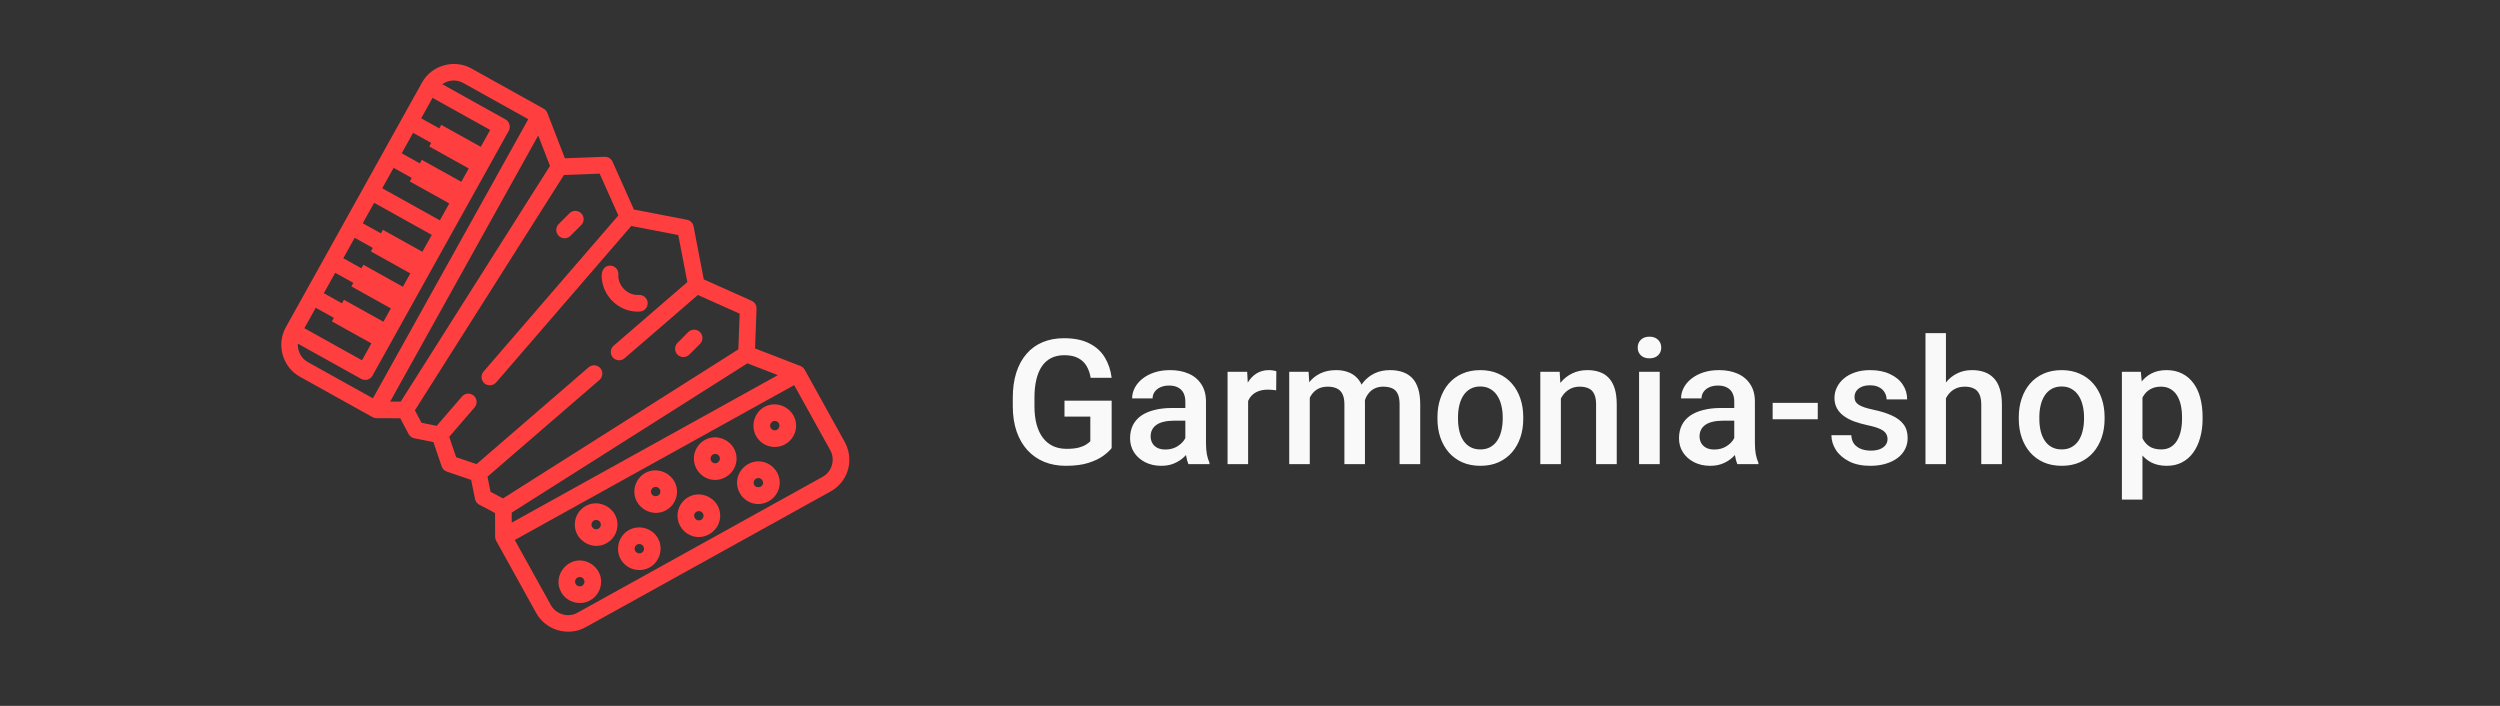 <svg width="170" height="48" viewBox="0 0 170 48" fill="none" xmlns="http://www.w3.org/2000/svg">
<rect x="0" y="0" width="170" height="48" fill="#333333" stroke="none"/>
<path d="M40.128 40.825C40.59 40.569 40.877 40.082 40.877 39.554C40.877 38.878 40.406 38.347 39.821 38.17C38.605 37.804 37.545 39.16 38.154 40.259C38.537 40.951 39.436 41.209 40.128 40.825ZM39.104 39.556C39.104 39.347 39.312 39.189 39.513 39.247C39.647 39.285 39.745 39.414 39.745 39.554C39.745 39.671 39.682 39.779 39.58 39.835C39.376 39.948 39.104 39.8 39.104 39.556Z" fill="#FF3F3F"/>
<path d="M41.242 36.943C41.703 36.687 41.99 36.2 41.99 35.672C41.99 34.588 40.781 33.877 39.834 34.402C39.372 34.658 39.085 35.145 39.085 35.673C39.085 36.762 40.293 37.469 41.242 36.943ZM40.258 35.827C40.119 35.586 40.362 35.289 40.626 35.364C40.761 35.403 40.858 35.531 40.858 35.672C40.858 35.789 40.795 35.896 40.693 35.953C40.535 36.041 40.342 35.971 40.258 35.827Z" fill="#FF3F3F"/>
<path d="M44.177 38.582C44.868 38.199 45.126 37.298 44.743 36.607C44.551 36.261 44.231 36.024 43.871 35.921C43.512 35.818 43.115 35.849 42.769 36.041C42.078 36.424 41.82 37.325 42.202 38.015C42.591 38.716 43.476 38.97 44.177 38.582ZM43.152 37.312C43.152 37.102 43.359 36.945 43.561 37.003C43.697 37.042 43.793 37.169 43.793 37.311C43.793 37.428 43.73 37.535 43.628 37.592C43.42 37.707 43.152 37.55 43.152 37.312Z" fill="#FF3F3F"/>
<path d="M45.29 34.699C45.752 34.443 46.039 33.956 46.039 33.428C46.039 32.347 44.828 31.634 43.882 32.159C43.42 32.415 43.134 32.902 43.134 33.43C43.134 34.518 44.342 35.225 45.29 34.699ZM44.307 33.584C44.281 33.539 44.266 33.486 44.266 33.43C44.266 33.313 44.329 33.205 44.431 33.149C44.64 33.033 44.907 33.189 44.907 33.428C44.907 33.754 44.468 33.861 44.307 33.584Z" fill="#FF3F3F"/>
<path d="M48.974 35.067C48.974 33.978 47.766 33.272 46.817 33.797C46.355 34.053 46.069 34.54 46.069 35.068C46.069 35.709 46.506 36.287 47.121 36.464C48.036 36.726 48.974 36.016 48.974 35.067ZM47.433 35.376C47.297 35.337 47.201 35.209 47.201 35.068C47.2 34.742 47.64 34.636 47.8 34.913C47.826 34.958 47.842 35.01 47.842 35.067C47.842 35.277 47.635 35.434 47.433 35.376Z" fill="#FF3F3F"/>
<path d="M50.087 31.184C50.087 30.096 48.879 29.389 47.931 29.915C47.469 30.171 47.182 30.658 47.182 31.186C47.182 31.827 47.619 32.405 48.234 32.581C49.15 32.844 50.087 32.134 50.087 31.184ZM48.546 31.493C48.411 31.454 48.314 31.327 48.314 31.186C48.314 31.069 48.377 30.961 48.479 30.905C48.634 30.819 48.829 30.875 48.915 31.03C49.05 31.273 48.814 31.57 48.546 31.493Z" fill="#FF3F3F"/>
<path d="M53.022 32.823C53.022 32.181 52.585 31.604 51.97 31.428C51.055 31.165 50.117 31.876 50.117 32.825C50.117 33.466 50.554 34.043 51.169 34.22C52.084 34.482 53.022 33.771 53.022 32.823ZM51.249 32.825C51.249 32.614 51.455 32.459 51.657 32.519C51.785 32.557 51.89 32.671 51.89 32.823C51.89 33.226 51.249 33.239 51.249 32.825Z" fill="#FF3F3F"/>
<path d="M53.387 30.212C53.849 29.956 54.136 29.469 54.136 28.941C54.136 27.858 52.926 27.146 51.979 27.671C51.289 28.054 51.031 28.956 51.413 29.646C51.801 30.346 52.687 30.6 53.387 30.212ZM52.403 29.097C52.268 28.854 52.504 28.557 52.772 28.634C52.907 28.672 53.004 28.799 53.004 28.941C53.004 29.058 52.941 29.166 52.839 29.222C52.684 29.308 52.489 29.252 52.403 29.097Z" fill="#FF3F3F"/>
<path d="M38.791 16.036L39.522 15.305C39.743 15.084 39.743 14.726 39.522 14.505C39.301 14.284 38.943 14.284 38.721 14.505C38.721 14.505 37.991 15.236 37.99 15.236C37.772 15.454 37.772 15.818 37.99 16.036C38.211 16.257 38.57 16.257 38.791 16.036Z" fill="#FF3F3F"/>
<path d="M46.87 24.115L47.601 23.384C47.822 23.163 47.822 22.805 47.601 22.584C47.38 22.363 47.021 22.363 46.8 22.584C46.8 22.584 46.069 23.314 46.069 23.315C45.854 23.53 45.85 23.896 46.069 24.115C46.29 24.336 46.648 24.336 46.87 24.115Z" fill="#FF3F3F"/>
<path d="M43.516 21.186C43.828 21.166 44.063 20.896 44.042 20.584C44.022 20.272 43.752 20.036 43.44 20.057C43.078 20.081 42.713 19.939 42.44 19.666C42.167 19.393 42.024 19.028 42.049 18.666C42.07 18.353 41.834 18.084 41.522 18.063C41.116 18.036 40.914 18.389 40.914 18.746C40.914 19.381 41.174 20 41.64 20.466C42.144 20.97 42.828 21.233 43.516 21.186Z" fill="#FF3F3F"/>
<path d="M39.817 42.653C39.821 42.651 39.825 42.649 39.829 42.646L56.474 33.421C56.478 33.419 56.482 33.417 56.486 33.415C57.27 32.98 57.756 32.154 57.756 31.257C57.756 30.842 57.649 30.43 57.447 30.064C57.447 30.064 54.721 25.145 54.72 25.144C54.657 25.03 54.549 24.934 54.425 24.886L51.343 23.693L51.444 20.99C51.452 20.759 51.32 20.547 51.109 20.452L47.856 18.999L47.163 15.392C47.119 15.165 46.941 14.987 46.714 14.943L43.107 14.249L41.653 10.997C41.559 10.786 41.346 10.653 41.115 10.662L38.412 10.763L37.22 7.68C37.219 7.679 37.219 7.678 37.218 7.677C37.17 7.558 37.081 7.453 36.967 7.39C36.967 7.39 32.054 4.656 32.051 4.654C30.876 4 29.352 4.437 28.699 5.609C28.699 5.609 19.432 22.261 19.432 22.262C18.779 23.436 19.214 24.961 20.387 25.614C20.387 25.614 25.327 28.362 25.339 28.368C25.421 28.411 25.512 28.436 25.606 28.436L27.218 28.442L27.785 29.514C27.864 29.664 28.007 29.77 28.173 29.804L29.475 30.067L30.035 31.717C30.091 31.883 30.222 32.014 30.389 32.071L32.038 32.631L32.302 33.932C32.335 34.099 32.442 34.241 32.592 34.32L33.664 34.887L33.669 36.494C33.669 36.495 33.669 36.497 33.669 36.498C33.669 36.592 33.694 36.689 33.74 36.772C33.74 36.772 36.466 41.69 36.467 41.692C37.118 42.867 38.642 43.304 39.817 42.653ZM28.64 8.044L29.414 6.654L33.332 8.835L32.692 9.985L30.008 8.491L29.874 8.731L28.64 8.044ZM27.316 10.423L28.09 9.033L29.323 9.72L29.19 9.96L31.875 11.454L31.369 12.364L28.684 10.87L28.55 11.11L27.316 10.423ZM26.766 11.412L28 12.099L27.866 12.339L30.551 13.833L29.911 14.983L25.992 12.802L26.766 11.412ZM24.668 15.181L25.442 13.791L29.361 15.972L28.721 17.122L26.036 15.627L25.902 15.868L24.668 15.181ZM23.344 17.56L24.118 16.17L25.352 16.857L25.218 17.097L27.903 18.591L27.397 19.501L24.712 18.006L24.578 18.247L23.344 17.56ZM22.02 19.939L22.794 18.549L24.028 19.236L23.894 19.476L26.579 20.97L26.073 21.879L23.388 20.385L23.254 20.626L22.02 19.939ZM21.47 20.928L22.704 21.615L22.57 21.855L25.255 23.349L24.615 24.499L20.697 22.318L21.47 20.928ZM20.937 24.625C20.515 24.39 20.253 23.943 20.253 23.459C20.253 23.428 20.254 23.398 20.256 23.368L24.559 25.763C24.832 25.915 25.177 25.817 25.329 25.544C25.329 25.544 34.578 8.925 34.597 8.891C34.741 8.63 34.652 8.274 34.377 8.121L30.075 5.727C30.199 5.638 30.337 5.569 30.488 5.526C30.83 5.429 31.19 5.47 31.501 5.643L35.922 8.104L25.359 27.085L20.937 24.625ZM26.53 27.308L32.258 17.015L36.599 9.214L37.4 11.281L27.249 27.31L26.53 27.308ZM33.358 33.445L33.149 32.412L40.766 25.834C40.997 25.634 41.024 25.267 40.824 25.036C40.62 24.799 40.263 24.773 40.026 24.977L32.404 31.56L31.017 31.089L30.546 29.702L32.272 27.703C32.477 27.466 32.45 27.109 32.214 26.904C31.977 26.7 31.62 26.726 31.416 26.963L29.694 28.957L28.66 28.748L28.213 27.902L38.349 11.898L40.776 11.807L42.047 14.652C42.047 14.652 32.883 25.264 32.881 25.267C32.681 25.498 32.708 25.865 32.939 26.065C33.173 26.266 33.536 26.24 33.737 26.006L42.925 15.367L46.123 15.982L46.739 19.181C46.739 19.181 41.729 23.507 41.728 23.508C41.495 23.709 41.468 24.072 41.67 24.306C41.87 24.537 42.234 24.566 42.468 24.364L47.454 20.059L50.298 21.33L50.208 23.757L34.203 33.892L33.358 33.445ZM34.796 34.857L50.824 24.706L52.896 25.508L34.798 35.538L34.796 34.857ZM37.457 41.144L35.004 36.718L54.004 26.188L56.457 30.613C56.566 30.811 56.624 31.034 56.624 31.258C56.624 31.739 56.365 32.183 55.947 32.419C55.944 32.421 55.94 32.423 55.937 32.425L39.269 41.663C39.265 41.665 39.262 41.667 39.258 41.669C38.635 42.028 37.798 41.765 37.457 41.144Z" fill="#FF3F3F"/>
<path d="M75.592 27.244V30.469C75.472 30.627 75.285 30.801 75.029 30.991C74.778 31.176 74.444 31.337 74.026 31.472C73.609 31.607 73.089 31.675 72.466 31.675C71.936 31.675 71.451 31.586 71.01 31.408C70.57 31.227 70.189 30.962 69.868 30.614C69.551 30.266 69.305 29.842 69.131 29.344C68.957 28.841 68.87 28.269 68.87 27.627V27.041C68.87 26.403 68.95 25.835 69.108 25.336C69.27 24.833 69.502 24.408 69.804 24.06C70.106 23.712 70.469 23.449 70.894 23.271C71.323 23.09 71.809 22.999 72.35 22.999C73.042 22.999 73.614 23.115 74.067 23.347C74.523 23.575 74.875 23.892 75.122 24.298C75.37 24.704 75.526 25.168 75.592 25.69H74.165C74.119 25.396 74.028 25.133 73.893 24.901C73.761 24.669 73.572 24.487 73.324 24.356C73.081 24.221 72.764 24.153 72.373 24.153C72.037 24.153 71.741 24.217 71.486 24.344C71.231 24.472 71.018 24.659 70.848 24.907C70.682 25.154 70.556 25.456 70.471 25.812C70.386 26.167 70.343 26.573 70.343 27.029V27.627C70.343 28.091 70.392 28.503 70.488 28.862C70.589 29.222 70.732 29.525 70.918 29.773C71.107 30.02 71.337 30.208 71.608 30.335C71.878 30.459 72.184 30.521 72.524 30.521C72.857 30.521 73.129 30.494 73.342 30.44C73.555 30.382 73.723 30.314 73.846 30.237C73.974 30.156 74.073 30.078 74.142 30.005V28.329H72.385V27.244H75.592ZM80.603 30.301V27.308C80.603 27.084 80.562 26.89 80.481 26.728C80.4 26.566 80.276 26.44 80.11 26.351C79.948 26.262 79.743 26.218 79.495 26.218C79.267 26.218 79.07 26.256 78.904 26.334C78.737 26.411 78.608 26.515 78.515 26.647C78.422 26.778 78.376 26.927 78.376 27.093H76.984C76.984 26.846 77.044 26.606 77.164 26.374C77.284 26.142 77.458 25.935 77.686 25.754C77.914 25.572 78.186 25.429 78.504 25.324C78.821 25.22 79.176 25.168 79.571 25.168C80.042 25.168 80.46 25.247 80.823 25.406C81.191 25.564 81.479 25.804 81.688 26.125C81.9 26.442 82.007 26.84 82.007 27.32V30.109C82.007 30.395 82.026 30.652 82.064 30.881C82.107 31.105 82.167 31.3 82.244 31.466V31.559H80.812C80.746 31.408 80.694 31.217 80.655 30.985C80.62 30.749 80.603 30.521 80.603 30.301ZM80.806 27.743L80.818 28.607H79.814C79.555 28.607 79.327 28.632 79.13 28.682C78.933 28.729 78.768 28.798 78.637 28.891C78.505 28.984 78.407 29.096 78.341 29.228C78.275 29.359 78.243 29.508 78.243 29.674C78.243 29.84 78.281 29.993 78.359 30.132C78.436 30.268 78.548 30.374 78.695 30.451C78.846 30.529 79.027 30.567 79.24 30.567C79.526 30.567 79.776 30.509 79.988 30.393C80.205 30.273 80.375 30.128 80.499 29.958C80.622 29.784 80.688 29.62 80.696 29.465L81.148 30.086C81.102 30.244 81.022 30.415 80.91 30.596C80.798 30.778 80.651 30.952 80.47 31.118C80.292 31.281 80.077 31.414 79.826 31.518C79.578 31.623 79.292 31.675 78.968 31.675C78.558 31.675 78.192 31.594 77.871 31.431C77.55 31.265 77.299 31.043 77.117 30.765C76.936 30.482 76.845 30.163 76.845 29.808C76.845 29.475 76.907 29.181 77.03 28.926C77.158 28.667 77.344 28.451 77.587 28.276C77.835 28.102 78.136 27.971 78.492 27.882C78.848 27.789 79.254 27.743 79.71 27.743H80.806ZM84.872 26.479V31.559H83.474V25.284H84.808L84.872 26.479ZM86.791 25.243L86.78 26.542C86.695 26.527 86.602 26.515 86.501 26.508C86.405 26.5 86.308 26.496 86.211 26.496C85.972 26.496 85.761 26.531 85.579 26.6C85.397 26.666 85.245 26.763 85.121 26.89C85.001 27.014 84.908 27.165 84.843 27.343C84.777 27.521 84.738 27.72 84.727 27.94L84.408 27.963C84.408 27.569 84.446 27.203 84.524 26.867C84.601 26.531 84.717 26.235 84.872 25.98C85.03 25.725 85.227 25.526 85.463 25.382C85.703 25.239 85.979 25.168 86.293 25.168C86.377 25.168 86.468 25.176 86.565 25.191C86.666 25.206 86.741 25.224 86.791 25.243ZM89.065 26.56V31.559H87.667V25.284H88.984L89.065 26.56ZM88.838 28.189L88.363 28.184C88.363 27.751 88.417 27.351 88.525 26.983C88.634 26.616 88.792 26.297 89.001 26.026C89.21 25.752 89.469 25.541 89.778 25.394C90.091 25.243 90.453 25.168 90.863 25.168C91.149 25.168 91.41 25.21 91.646 25.295C91.885 25.377 92.092 25.506 92.266 25.684C92.444 25.862 92.579 26.09 92.672 26.368C92.769 26.647 92.817 26.983 92.817 27.378V31.559H91.419V27.499C91.419 27.194 91.373 26.954 91.28 26.78C91.191 26.606 91.062 26.482 90.892 26.409C90.725 26.332 90.526 26.293 90.294 26.293C90.031 26.293 89.807 26.343 89.621 26.444C89.44 26.544 89.291 26.682 89.175 26.855C89.059 27.029 88.974 27.231 88.92 27.459C88.866 27.687 88.838 27.93 88.838 28.189ZM92.73 27.818L92.075 27.963C92.075 27.584 92.127 27.227 92.231 26.89C92.34 26.55 92.496 26.252 92.701 25.997C92.91 25.738 93.167 25.535 93.472 25.388C93.778 25.241 94.128 25.168 94.522 25.168C94.843 25.168 95.129 25.212 95.381 25.301C95.636 25.386 95.852 25.522 96.03 25.707C96.208 25.893 96.343 26.134 96.436 26.432C96.529 26.726 96.575 27.082 96.575 27.499V31.559H95.172V27.494C95.172 27.177 95.125 26.931 95.033 26.757C94.944 26.583 94.816 26.463 94.65 26.397C94.484 26.328 94.284 26.293 94.052 26.293C93.836 26.293 93.644 26.334 93.478 26.415C93.316 26.492 93.179 26.602 93.067 26.745C92.954 26.884 92.869 27.045 92.811 27.227C92.757 27.409 92.73 27.606 92.73 27.818ZM97.747 28.491V28.358C97.747 27.905 97.813 27.486 97.944 27.099C98.076 26.709 98.265 26.37 98.512 26.084C98.764 25.794 99.069 25.57 99.429 25.411C99.792 25.249 100.202 25.168 100.658 25.168C101.118 25.168 101.528 25.249 101.888 25.411C102.251 25.57 102.559 25.794 102.81 26.084C103.061 26.37 103.253 26.709 103.384 27.099C103.516 27.486 103.581 27.905 103.581 28.358V28.491C103.581 28.943 103.516 29.363 103.384 29.75C103.253 30.136 103.061 30.474 102.81 30.765C102.559 31.051 102.253 31.275 101.894 31.437C101.534 31.596 101.126 31.675 100.67 31.675C100.21 31.675 99.798 31.596 99.434 31.437C99.075 31.275 98.769 31.051 98.518 30.765C98.267 30.474 98.076 30.136 97.944 29.75C97.813 29.363 97.747 28.943 97.747 28.491ZM99.145 28.358V28.491C99.145 28.773 99.174 29.04 99.232 29.291C99.29 29.543 99.38 29.763 99.504 29.953C99.628 30.142 99.786 30.291 99.98 30.399C100.173 30.507 100.403 30.561 100.67 30.561C100.929 30.561 101.153 30.507 101.343 30.399C101.536 30.291 101.694 30.142 101.818 29.953C101.942 29.763 102.033 29.543 102.091 29.291C102.153 29.04 102.184 28.773 102.184 28.491V28.358C102.184 28.079 102.153 27.816 102.091 27.569C102.033 27.318 101.94 27.095 101.812 26.902C101.689 26.709 101.53 26.558 101.337 26.45C101.147 26.337 100.921 26.281 100.658 26.281C100.395 26.281 100.167 26.337 99.974 26.45C99.784 26.558 99.628 26.709 99.504 26.902C99.38 27.095 99.29 27.318 99.232 27.569C99.174 27.816 99.145 28.079 99.145 28.358ZM106.139 26.624V31.559H104.741V25.284H106.058L106.139 26.624ZM105.89 28.189L105.437 28.184C105.441 27.739 105.503 27.331 105.623 26.96C105.747 26.589 105.917 26.27 106.133 26.003C106.354 25.736 106.616 25.531 106.922 25.388C107.227 25.241 107.568 25.168 107.943 25.168C108.244 25.168 108.517 25.21 108.76 25.295C109.008 25.377 109.219 25.51 109.393 25.696C109.57 25.881 109.706 26.123 109.799 26.421C109.891 26.714 109.938 27.076 109.938 27.505V31.559H108.534V27.499C108.534 27.198 108.49 26.96 108.401 26.786C108.316 26.608 108.19 26.482 108.024 26.409C107.861 26.332 107.658 26.293 107.415 26.293C107.175 26.293 106.961 26.343 106.771 26.444C106.582 26.544 106.421 26.682 106.29 26.855C106.162 27.029 106.064 27.231 105.994 27.459C105.924 27.687 105.89 27.93 105.89 28.189ZM112.861 25.284V31.559H111.457V25.284H112.861ZM111.364 23.637C111.364 23.424 111.434 23.248 111.573 23.109C111.716 22.966 111.914 22.894 112.165 22.894C112.412 22.894 112.608 22.966 112.751 23.109C112.894 23.248 112.965 23.424 112.965 23.637C112.965 23.846 112.894 24.02 112.751 24.159C112.608 24.298 112.412 24.367 112.165 24.367C111.914 24.367 111.716 24.298 111.573 24.159C111.434 24.02 111.364 23.846 111.364 23.637ZM117.93 30.301V27.308C117.93 27.084 117.889 26.89 117.808 26.728C117.727 26.566 117.603 26.44 117.437 26.351C117.274 26.262 117.069 26.218 116.822 26.218C116.594 26.218 116.397 26.256 116.23 26.334C116.064 26.411 115.935 26.515 115.842 26.647C115.749 26.778 115.703 26.927 115.703 27.093H114.311C114.311 26.846 114.371 26.606 114.49 26.374C114.61 26.142 114.784 25.935 115.012 25.754C115.241 25.572 115.513 25.429 115.83 25.324C116.147 25.22 116.503 25.168 116.897 25.168C117.369 25.168 117.787 25.247 118.15 25.406C118.517 25.564 118.805 25.804 119.014 26.125C119.227 26.442 119.333 26.84 119.333 27.32V30.109C119.333 30.395 119.353 30.652 119.391 30.881C119.434 31.105 119.494 31.3 119.571 31.466V31.559H118.138C118.073 31.408 118.021 31.217 117.982 30.985C117.947 30.749 117.93 30.521 117.93 30.301ZM118.133 27.743L118.144 28.607H117.141C116.882 28.607 116.654 28.632 116.457 28.682C116.259 28.729 116.095 28.798 115.964 28.891C115.832 28.984 115.734 29.096 115.668 29.228C115.602 29.359 115.569 29.508 115.569 29.674C115.569 29.84 115.608 29.993 115.685 30.132C115.763 30.268 115.875 30.374 116.022 30.451C116.172 30.529 116.354 30.567 116.567 30.567C116.853 30.567 117.102 30.509 117.315 30.393C117.531 30.273 117.702 30.128 117.825 29.958C117.949 29.784 118.015 29.62 118.022 29.465L118.475 30.086C118.428 30.244 118.349 30.415 118.237 30.596C118.125 30.778 117.978 30.952 117.796 31.118C117.618 31.281 117.404 31.414 117.153 31.518C116.905 31.623 116.619 31.675 116.294 31.675C115.884 31.675 115.519 31.594 115.198 31.431C114.877 31.265 114.626 31.043 114.444 30.765C114.262 30.482 114.172 30.163 114.172 29.808C114.172 29.475 114.233 29.181 114.357 28.926C114.485 28.667 114.67 28.451 114.914 28.276C115.161 28.102 115.463 27.971 115.819 27.882C116.174 27.789 116.58 27.743 117.037 27.743H118.133ZM123.608 27.395V28.509H120.54V27.395H123.608ZM128.352 29.86C128.352 29.721 128.317 29.595 128.247 29.483C128.178 29.367 128.044 29.262 127.847 29.17C127.654 29.077 127.368 28.992 126.989 28.914C126.656 28.841 126.351 28.754 126.072 28.653C125.798 28.549 125.562 28.423 125.365 28.276C125.168 28.13 125.015 27.956 124.907 27.755C124.798 27.553 124.744 27.322 124.744 27.058C124.744 26.803 124.8 26.562 124.913 26.334C125.025 26.105 125.185 25.904 125.394 25.73C125.603 25.556 125.856 25.419 126.154 25.319C126.455 25.218 126.792 25.168 127.163 25.168C127.689 25.168 128.139 25.257 128.514 25.435C128.893 25.609 129.183 25.846 129.384 26.148C129.585 26.446 129.686 26.782 129.686 27.157H128.288C128.288 26.991 128.245 26.836 128.16 26.693C128.079 26.546 127.955 26.428 127.789 26.339C127.623 26.247 127.414 26.2 127.163 26.2C126.923 26.2 126.724 26.239 126.565 26.316C126.411 26.39 126.295 26.486 126.217 26.606C126.144 26.726 126.107 26.858 126.107 27C126.107 27.105 126.127 27.2 126.165 27.285C126.208 27.366 126.277 27.441 126.374 27.511C126.471 27.577 126.602 27.639 126.768 27.697C126.939 27.755 127.151 27.811 127.406 27.865C127.886 27.965 128.298 28.095 128.642 28.253C128.99 28.408 129.256 28.609 129.442 28.856C129.628 29.1 129.72 29.409 129.72 29.784C129.72 30.063 129.661 30.318 129.541 30.55C129.425 30.778 129.255 30.977 129.03 31.147C128.806 31.314 128.537 31.443 128.224 31.536C127.915 31.629 127.567 31.675 127.18 31.675C126.612 31.675 126.13 31.575 125.736 31.373C125.342 31.169 125.042 30.908 124.837 30.59C124.636 30.27 124.536 29.937 124.536 29.593H125.887C125.902 29.852 125.974 30.059 126.101 30.214C126.233 30.364 126.395 30.474 126.589 30.544C126.786 30.61 126.989 30.643 127.198 30.643C127.449 30.643 127.66 30.61 127.83 30.544C128 30.474 128.129 30.382 128.218 30.266C128.307 30.146 128.352 30.011 128.352 29.86ZM132.324 22.651V31.559H130.933V22.651H132.324ZM132.081 28.189L131.629 28.184C131.632 27.751 131.692 27.351 131.808 26.983C131.928 26.616 132.094 26.297 132.307 26.026C132.524 25.752 132.783 25.541 133.084 25.394C133.386 25.243 133.72 25.168 134.088 25.168C134.397 25.168 134.675 25.21 134.923 25.295C135.174 25.381 135.391 25.518 135.572 25.707C135.754 25.893 135.891 26.136 135.984 26.438C136.081 26.736 136.129 27.099 136.129 27.528V31.559H134.726V27.517C134.726 27.215 134.681 26.975 134.592 26.798C134.507 26.62 134.381 26.492 134.215 26.415C134.049 26.334 133.846 26.293 133.606 26.293C133.355 26.293 133.133 26.343 132.939 26.444C132.75 26.544 132.591 26.682 132.464 26.855C132.336 27.029 132.239 27.231 132.174 27.459C132.112 27.687 132.081 27.93 132.081 28.189ZM137.277 28.491V28.358C137.277 27.905 137.343 27.486 137.475 27.099C137.606 26.709 137.796 26.37 138.043 26.084C138.294 25.794 138.6 25.57 138.959 25.411C139.323 25.249 139.733 25.168 140.189 25.168C140.649 25.168 141.059 25.249 141.418 25.411C141.782 25.57 142.089 25.794 142.341 26.084C142.592 26.37 142.783 26.709 142.915 27.099C143.046 27.486 143.112 27.905 143.112 28.358V28.491C143.112 28.943 143.046 29.363 142.915 29.75C142.783 30.136 142.592 30.474 142.341 30.765C142.089 31.051 141.784 31.275 141.424 31.437C141.065 31.596 140.657 31.675 140.2 31.675C139.74 31.675 139.329 31.596 138.965 31.437C138.606 31.275 138.3 31.051 138.049 30.765C137.797 30.474 137.606 30.136 137.475 29.75C137.343 29.363 137.277 28.943 137.277 28.491ZM138.675 28.358V28.491C138.675 28.773 138.704 29.04 138.762 29.291C138.82 29.543 138.911 29.763 139.035 29.953C139.158 30.142 139.317 30.291 139.51 30.399C139.704 30.507 139.934 30.561 140.2 30.561C140.459 30.561 140.684 30.507 140.873 30.399C141.067 30.291 141.225 30.142 141.349 29.953C141.472 29.763 141.563 29.543 141.621 29.291C141.683 29.04 141.714 28.773 141.714 28.491V28.358C141.714 28.079 141.683 27.816 141.621 27.569C141.563 27.318 141.471 27.095 141.343 26.902C141.219 26.709 141.061 26.558 140.867 26.45C140.678 26.337 140.452 26.281 140.189 26.281C139.926 26.281 139.698 26.337 139.504 26.45C139.315 26.558 139.158 26.709 139.035 26.902C138.911 27.095 138.82 27.318 138.762 27.569C138.704 27.816 138.675 28.079 138.675 28.358ZM145.687 26.49V33.972H144.289V25.284H145.577L145.687 26.49ZM149.776 28.363V28.485C149.776 28.942 149.722 29.365 149.613 29.755C149.509 30.142 149.352 30.48 149.144 30.77C148.939 31.056 148.685 31.279 148.384 31.437C148.082 31.596 147.734 31.675 147.34 31.675C146.949 31.675 146.607 31.604 146.313 31.46C146.023 31.314 145.778 31.107 145.577 30.84C145.376 30.573 145.213 30.26 145.09 29.9C144.97 29.537 144.885 29.139 144.834 28.706V28.236C144.885 27.776 144.97 27.358 145.09 26.983C145.213 26.608 145.376 26.285 145.577 26.015C145.778 25.744 146.023 25.535 146.313 25.388C146.603 25.241 146.942 25.168 147.328 25.168C147.723 25.168 148.073 25.245 148.378 25.4C148.683 25.551 148.941 25.767 149.149 26.049C149.358 26.328 149.515 26.664 149.619 27.058C149.724 27.449 149.776 27.884 149.776 28.363ZM148.378 28.485V28.363C148.378 28.073 148.351 27.805 148.297 27.557C148.243 27.306 148.158 27.086 148.042 26.896C147.926 26.707 147.777 26.56 147.595 26.455C147.417 26.347 147.203 26.293 146.951 26.293C146.704 26.293 146.491 26.335 146.313 26.421C146.135 26.502 145.987 26.616 145.867 26.763C145.747 26.91 145.654 27.082 145.588 27.279C145.523 27.472 145.476 27.683 145.449 27.911V29.036C145.496 29.315 145.575 29.57 145.687 29.802C145.799 30.034 145.958 30.219 146.163 30.358C146.371 30.494 146.638 30.561 146.963 30.561C147.214 30.561 147.429 30.507 147.607 30.399C147.784 30.291 147.929 30.142 148.042 29.953C148.158 29.759 148.243 29.537 148.297 29.286C148.351 29.034 148.378 28.767 148.378 28.485Z" fill="#F9F9F9"/>
</svg>
